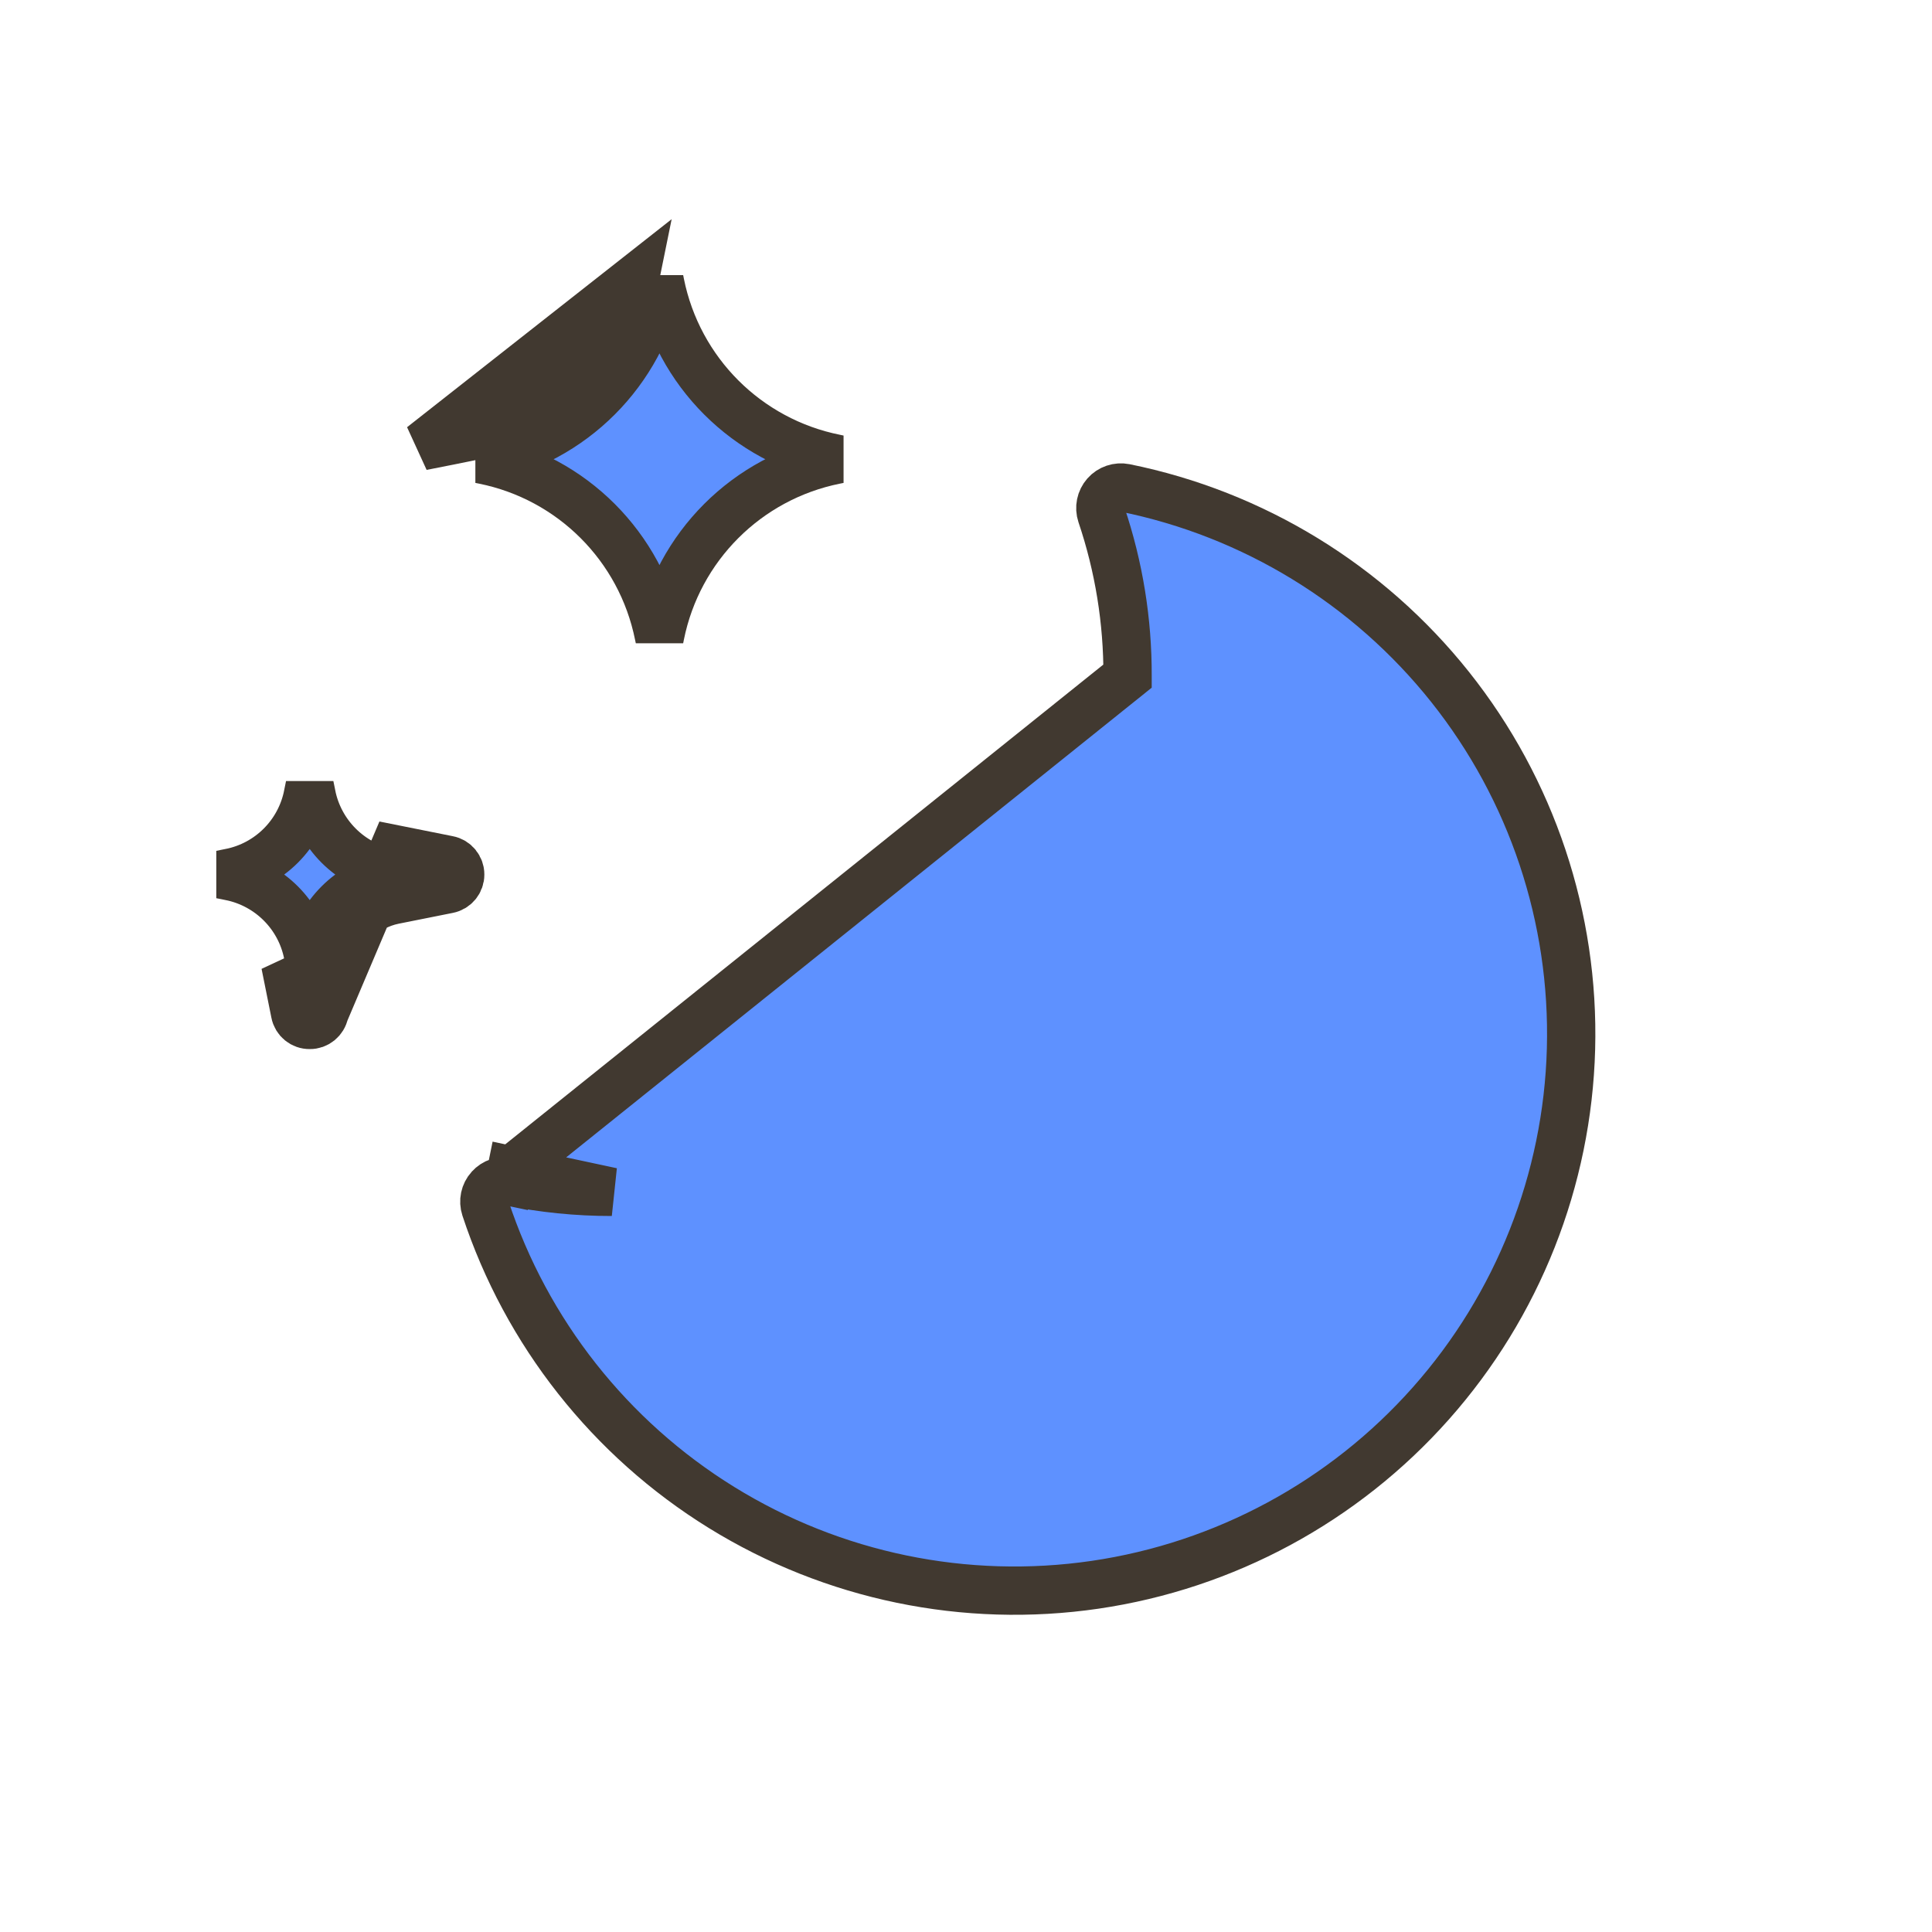 <svg width="40" height="40" viewBox="0 0 40 40" fill="none" xmlns="http://www.w3.org/2000/svg">
<path d="M10.588 24.231L10.541 24.462C11.241 24.605 11.952 24.677 12.666 24.676C12.666 24.676 12.666 24.676 12.667 24.676L10.588 24.231ZM10.588 24.231L10.54 24.462C10.391 24.431 10.237 24.482 10.137 24.595L10.136 24.596C10.035 24.708 10.001 24.866 10.049 25.012C10.898 27.589 12.631 29.785 14.939 31.211L14.939 31.211C17.249 32.638 19.987 33.204 22.674 32.811C25.358 32.417 27.82 31.088 29.622 29.058L29.622 29.058C31.424 27.029 32.453 24.428 32.526 21.715C32.599 19 31.714 16.348 30.024 14.224C28.334 12.1 25.949 10.64 23.289 10.101C23.141 10.072 22.987 10.124 22.888 10.237L22.888 10.237C22.787 10.352 22.755 10.51 22.803 10.654C23.167 11.731 23.349 12.861 23.345 13.997C23.345 13.997 23.345 13.998 23.345 13.998L10.588 24.231Z" fill="#5E91FF" stroke="#413930"/>
<path d="M17.292 9.492C17.317 9.498 17.342 9.503 17.367 9.508C17.342 9.513 17.317 9.518 17.292 9.523C15.464 9.891 14.037 11.318 13.669 13.145C13.664 13.17 13.659 13.195 13.654 13.22C13.649 13.195 13.643 13.17 13.638 13.145C13.27 11.318 11.843 9.891 10.016 9.523C9.991 9.518 9.965 9.513 9.94 9.508C9.965 9.503 9.991 9.498 10.016 9.492C11.844 9.124 13.27 7.698 13.638 5.87C13.643 5.845 13.649 5.819 13.654 5.794C13.659 5.819 13.664 5.845 13.669 5.87C14.037 7.698 15.464 9.125 17.292 9.492ZM9.916 9.002C9.508 9.086 9.101 9.167 8.737 9.238L13.148 5.77C12.82 7.401 11.547 8.674 9.916 9.002Z" fill="#5E91FF" stroke="#413930"/>
<path d="M6.717 20.972C6.77 20.707 6.825 20.431 6.876 20.171C6.898 20.061 6.92 19.954 6.94 19.851C7.063 19.237 7.543 18.757 8.157 18.634C8.504 18.565 8.902 18.486 9.278 18.41C9.424 18.382 9.529 18.253 9.528 18.107C9.529 17.959 9.424 17.83 9.278 17.803C8.902 17.726 8.504 17.647 8.157 17.578L6.717 20.972ZM6.717 20.972C6.688 21.118 6.559 21.223 6.413 21.22C6.265 21.223 6.136 21.118 6.109 20.972C6.04 20.635 5.969 20.28 5.906 19.962L6.717 20.972ZM6.374 16.459C6.387 16.398 6.399 16.334 6.412 16.27C6.425 16.334 6.437 16.398 6.45 16.459L6.45 16.461C6.613 17.271 7.246 17.907 8.06 18.068L8.06 18.068C8.122 18.081 8.185 18.093 8.249 18.106C8.185 18.119 8.122 18.131 8.06 18.143L8.059 18.144C7.247 18.307 6.613 18.941 6.45 19.753L6.45 19.753C6.437 19.815 6.425 19.878 6.412 19.943C6.407 19.916 6.402 19.89 6.396 19.864C6.389 19.827 6.382 19.79 6.374 19.753C6.213 18.941 5.578 18.307 4.767 18.144L4.765 18.143C4.704 18.131 4.641 18.119 4.576 18.106C4.641 18.093 4.704 18.081 4.765 18.068L4.766 18.068C5.579 17.907 6.213 17.271 6.374 16.46L6.374 16.459ZM6.226 15.337C6.226 15.337 6.226 15.337 6.226 15.337L6.226 15.337Z" fill="#5E91FF" stroke="#413930"/>
</svg>
